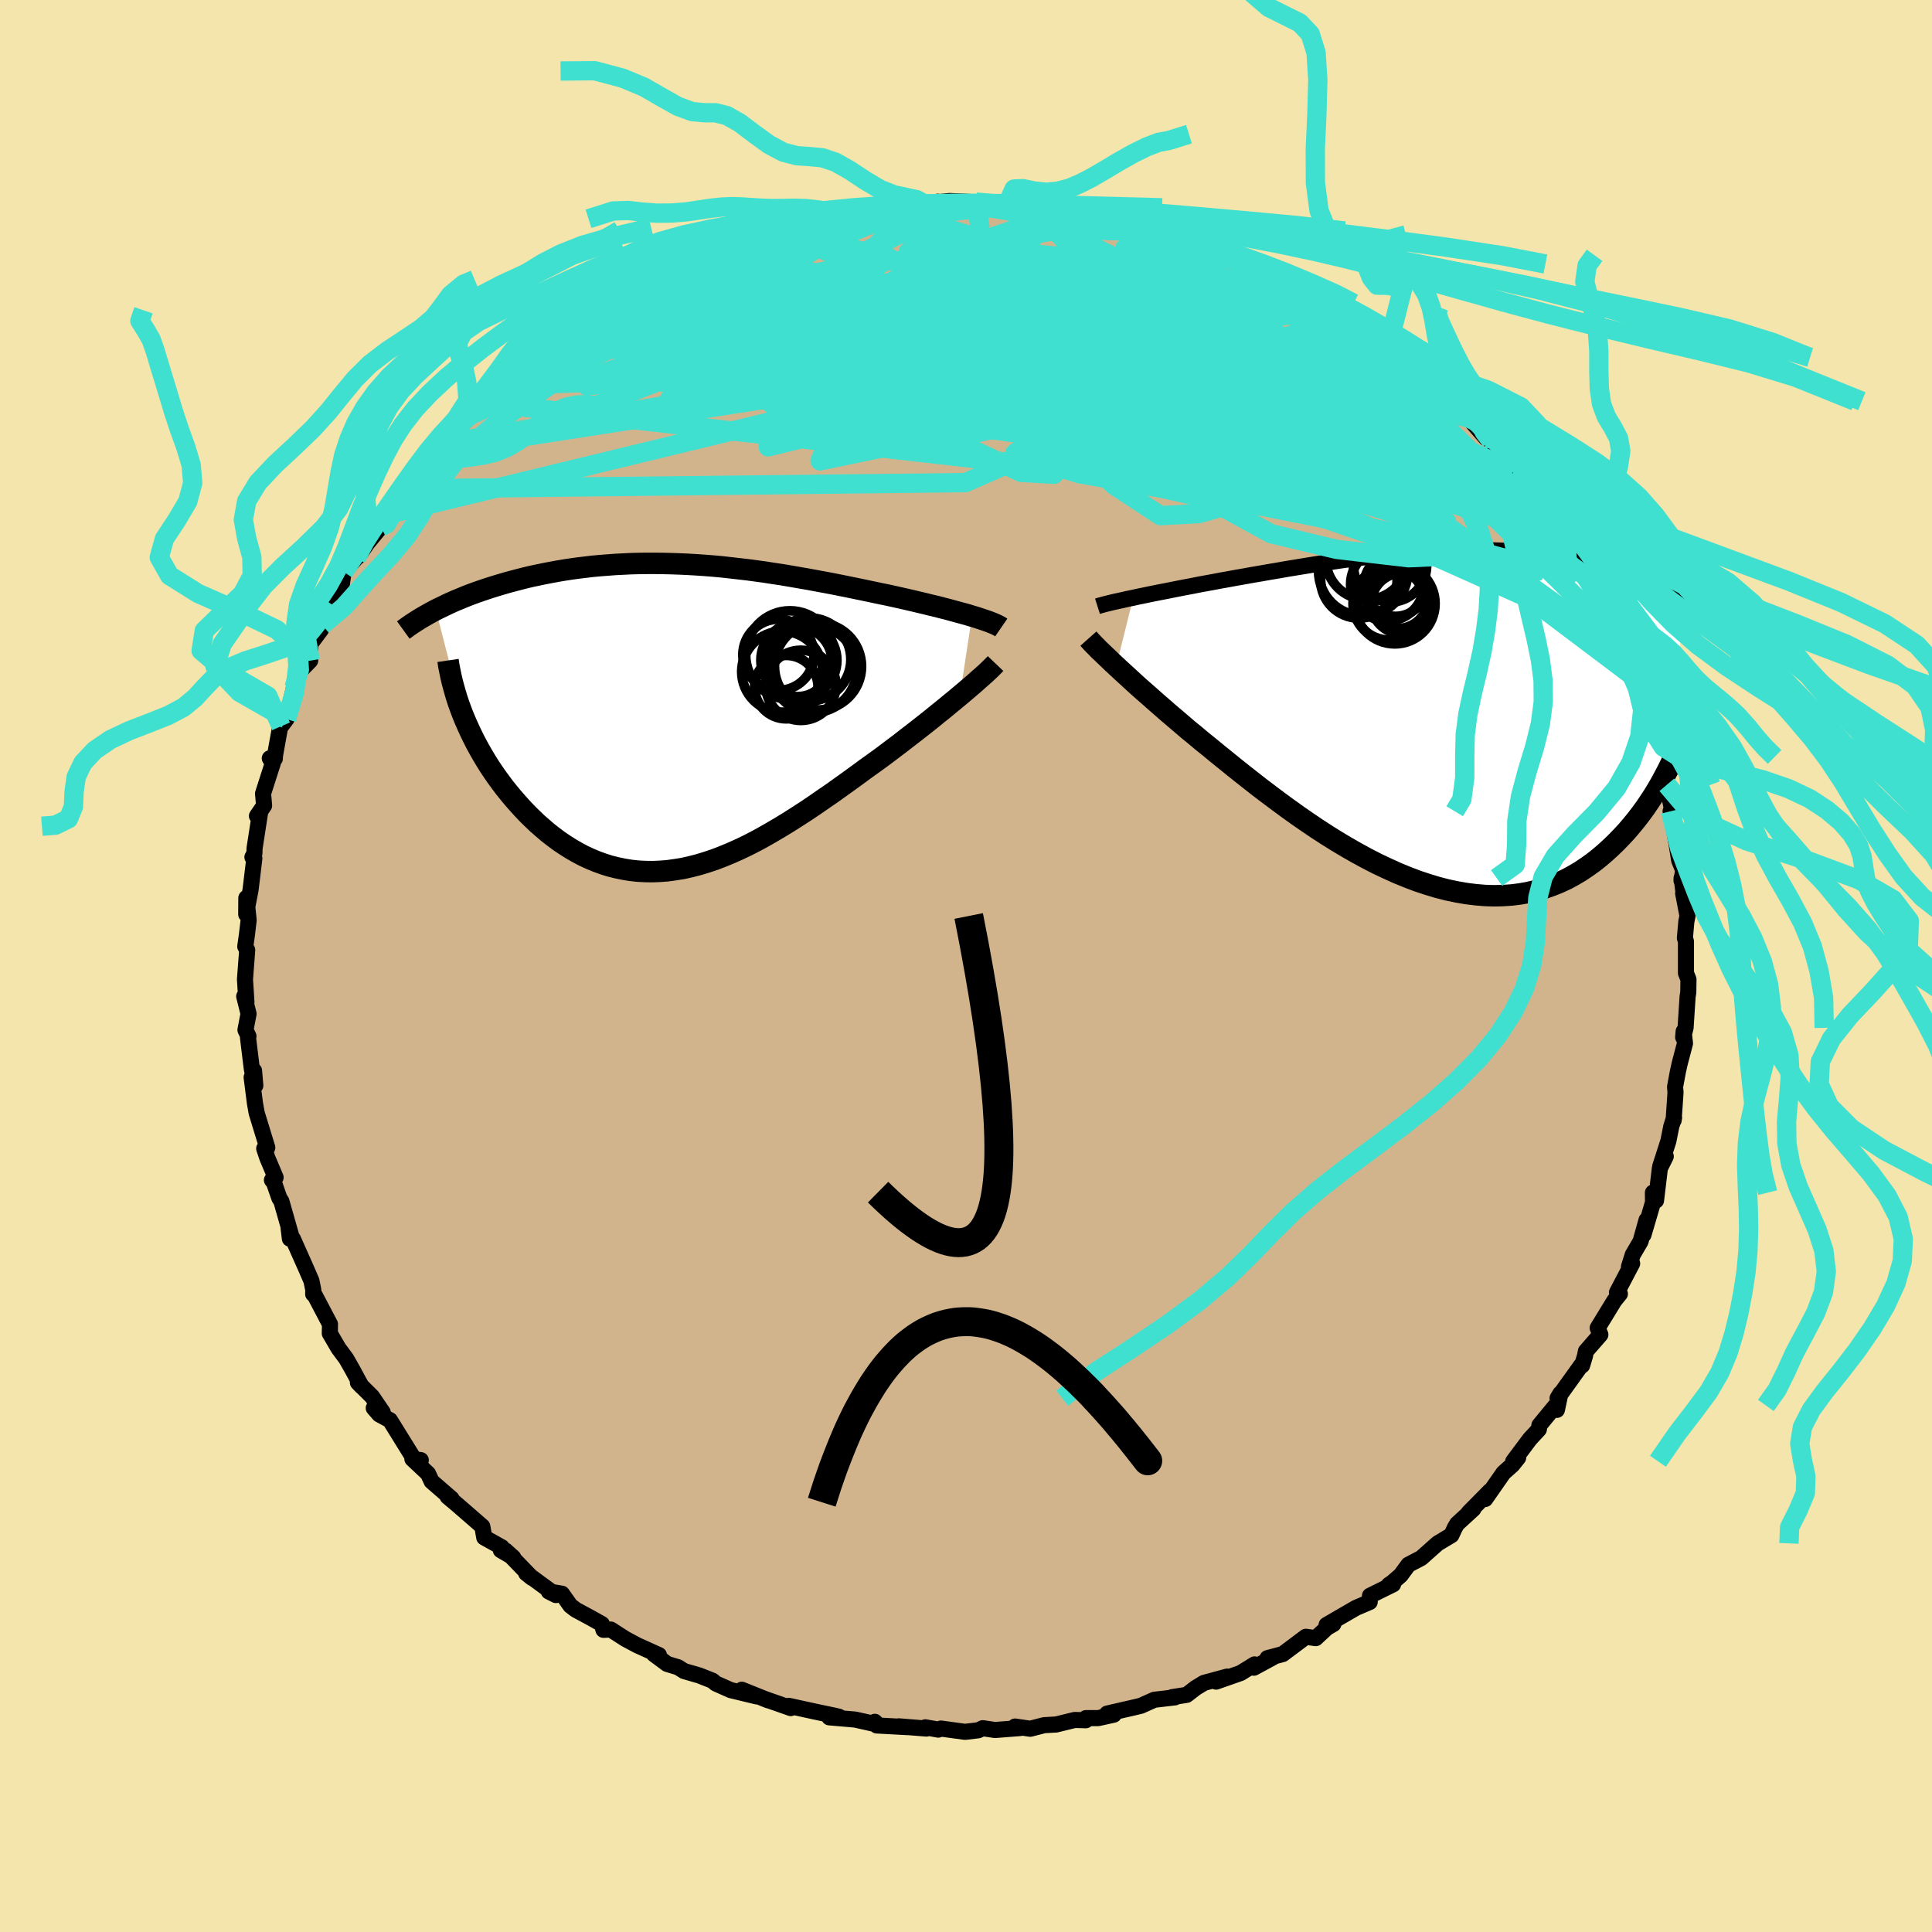 <svg xmlns="http://www.w3.org/2000/svg" width="500" height="500" viewBox="-100 -100 200 200"><defs><clipPath id="c"><path d="m31.27-10.51-.45-.14-.48-.13-.51-.14-.52-.14-.54-.15-.56-.14-.57-.15-.6-.14-.6-.15-.63-.15-.63-.15-.65-.15-.66-.15-.67-.15-.68-.15-.79-.16-.8-.17-.81-.17-.82-.17-.83-.17-.84-.17-.85-.17-.86-.16-.86-.16-.87-.16-.87-.15-.87-.15-.88-.15-.88-.13-.89-.14-.88-.12-.89-.12-.88-.1-.88-.1-.88-.1-.88-.08-.88-.07-.87-.06-.87-.05-.86-.04-.86-.03-.85-.02-.84-.01h-.84l-.83.01-.82.02-.81.04-.81.04-.79.06-.78.06-.77.07-.76.09-.75.09-.73.1-.72.11-.71.12-.7.13-.68.13-.67.14-.66.14-.64.15-.62.16-.61.16-.6.16-.58.17-.57.17-.55.17-.55.18-.53.18-.52.18-.51.19-.49.19-.48.2-.47.19-.46.2-.44.2-.43.21-.42.2-.41.2L-21.44-.3l.24.58.26.59.27.59.28.58.3.59.32.59.33.58.35.59.36.58.38.57.39.57.41.56.42.56.44.55.45.54.47.54.48.53.5.53.52.51.53.51.55.48.56.48.58.45.59.44.61.41.62.39.64.37.64.34.67.31.67.28.69.25.69.22.72.18.72.15.73.12.74.08.76.04.76.01.77-.03.78-.06.8-.11.8-.13.8-.18.82-.21.82-.25.84-.28.83-.32.85-.35.85-.38.86-.41.86-.44.86-.47.87-.5.88-.52.88-.54.88-.56.88-.57.89-.6.88-.61.89-.61.88-.63.88-.63.88-.64.87-.64.73-.52.72-.52.71-.53.7-.53.69-.52.68-.53.68-.52.65-.51.65-.51.63-.5.61-.5.6-.48.58-.48.55-.45.54-.45"/></clipPath><clipPath id="b"><path d="m-31.88-12.54.53-.12.55-.11.57-.12.59-.12.61-.12.63-.12.64-.13.66-.13.67-.13.69-.13.7-.14.71-.13.72-.13.73-.14.74-.13.86-.16.87-.15.88-.16.89-.15.9-.16.9-.15.91-.16.91-.15.92-.15.92-.15.92-.14.92-.14.93-.14.92-.13.92-.12.92-.11.91-.11.91-.1.91-.1.9-.08.89-.08.89-.06.89-.06.87-.05.87-.04.86-.03.84-.01.84-.01h.83l.82.01.81.03.79.03.78.04.78.05.76.07.74.07.73.08.72.09.71.1.69.1.68.12.67.12.65.12.63.14.63.13.6.15.6.15.58.15.56.15.55.16.54.16.53.17.51.17.51.17.49.17.48.18.47.18.46.19.44.18.44.19.42.19.41.19.4.2.39.19-.03 15.45-.28.68-.3.67-.31.67-.33.67-.35.67-.36.67-.38.66-.4.66-.42.64-.43.64-.46.63-.47.61-.49.6-.5.59-.53.57-.55.57-.57.55-.59.54-.61.52-.63.5-.66.47-.67.45-.71.42-.72.39-.75.35-.77.31-.79.28-.82.24-.84.2-.85.15-.88.11-.9.06-.92.02-.94-.03-.95-.08-.97-.12-.98-.17-1-.21-1.01-.26-1.02-.31-1.03-.34-1.03-.39-1.05-.43-1.04-.47-1.06-.5-1.05-.54-1.05-.57-1.05-.6-1.04-.62-1.04-.65-1.03-.67-1.02-.69-1.01-.7-.99-.71-.98-.72-.96-.72-.95-.72-.92-.72-.9-.71-.88-.7-.85-.69-.83-.67-.8-.66-.77-.62-.73-.61-.72-.59-.69-.59-.68-.58-.66-.56-.64-.56-.62-.54-.6-.53-.58-.51-.56-.49-.53-.48-.51-.47-.48-.44-.46-.42-.44-.41"/></clipPath><filter id="a"><feTurbulence baseFrequency=".05" numOctaves="3" result="noise" type="noise"/><feDisplacementMap in="SourceGraphic" in2="noise" scale="2"/></filter></defs><rect width="100%" height="100%" x="-100" y="-100" fill="#F3E5AB"/><path fill="tan" stroke="#000" stroke-linejoin="round" stroke-width="1.667" d="m74.53.73.26.66-.02 1.34-.07.43-.21 3.24-.25.98.05-.61.14 1.24-.55 2.09-.18.81-.3 1.61.05.56-.2 2.91.05-.29-.29.91-.3 1.51-.84 2.61.57-1.02-.61 1.23-.4 3.34-.32-.82.01 1-.99 3.37.32-1.53-.62 2.21-.81 1.38-.39 1.24.33-.33-1.57 2.99.3.15-.57.7-1.73 2.83.28.69-1.5 1.72-.09.47-.3 1-.08-.04-2.46 3.43.29-.48-.36 1.69-.12-.46-1.69 2.05-.06.43-.92.99-1.73 2.31.51-.37-.59.74-.93.83-1.89 2.71.51-.85-2.24 2.27.5-.39-1.68 1.54-.24.41-.35.76-1.42.85-1.71 1.52-1.32.69-.8 1.09-.89.77-.34.23.44-.06-2.39 1.18-.03.65-1.41.6-3.05 1.77.7-.09-.66.38-1.16 1.08-1.03-.14-2.39 1.79-1.58.42.53-.06-1.94 1.05.07-.34-1.44.89-2.54.89 1.15-.52-2.4.65-.86.52-.93.72-1.52.24.3.02-2.14.25-1.38.62-.67.16-2.83.65.69.11-1.62.36h-1.27v.22l-1.16-.03-1.92.47-1.24.07-1.44.37-1.57-.23.49.16-2.57.2-1.26-.19-.48.22-1.36.16-2.49-.34-.28.11-1.34-.24.11.13-2.86-.23.87.08-3.15-.17-.2-.38.29.29-2.32-.52-2.68-.23 1.01-.06-.46-.11-1.95-.41-2.79-.61.2.23-2.82-.99.49.19-2.74-1.1 1.53.69-2.68-.65-1.53-.68-.36-.3-1.37-.54-1.56-.45-.61-.39-1.15-.35-1.36-1.01.51.09-2.24-1.01-1.25-.67-1.49-.96-.76.03-.17-.6-1.16-.65-1.54-.83-.55-.42-.88-1.24-1.36-.23.74.37-3.08-2.26.6.48-2.74-2.83.8.72-1.28-.75.09-.31-1.81-1.01-.2-1.14-2.6-2.26-.99-.83.41.22-2.07-1.8-.37-.8-1.62-1.52.87.12-.07.31-.69-.52-2.43-3.92-1.11-.6-.57-.66.93.44-1.11-1.63-1.46-1.45.37.39-.92-1.7-.66-1.16-.8-1.08-.9-1.54.02-.95-1.73-3.29-.01.17.01-.44-.19-.93-.51-1.18-1.41-3.17-.31-.01-.14-1.16.26.8-1-3.51-.21-.33-.56-1.61-.21-.26.38-.27-.85-2.01-.33-.98.32-.1-1.1-3.59-.18-1.02-.34-2.66.25-.69.13 1.54-.36-1.71-.4-3.28.05-.12-.31-.65.32-1.67-.45-1.81.23.59-.15-2.35.23-3.03-.2-.37.17-1.2.18-1.53-.24-2.29-.01 1.69.01-.26.44-2.29.39-3.24-.2-.13.21-.41.01-.49.57-3.69-.32.33.74-1.08-.11-1.24 1.01-3.15-.31-.5.52.04.02-.35.66-3.66-.04.66.56-.75.79-3.26.06.54.34-2.03 1.27-1.3.02-1.74 1.1-1.47.13-.48-.18.18 1.03-2.4.43-.63.87-.43-.21-.39.28-1.83 1.28-1.42.22-.19.97-1.39 1.38-1.67-.12-.77.26-.37.84-.82 1.16-1.96 1.58-1.45-.32.31 1.95-2.8.99-.71-.1-.06.44-.24-.23-.2.8-1.24 1.66-1.05 2.55-2.55-.97 1.04 2.25-2.67-1.02.94 3.37-2.19.35-.6 1.56-.92.51-.24.33-1.27.48-.23 1.08-.1-.05-.31 1.21-.63 1.96-1.61-.05.29 3.06-1.74-.28.26.07-.4 3.1-1.5 1.14-.5-1.18.7 2.4-1.67 2.7-.62 1.32-.7-.99.29 2.07-.88 1.86-.44.4-.24-.22.12 2.59-1.02-.54.08 1.01-.29 2.21-.45.21-.03 3.49-.55-1.6.34 2.35-.38.42-.46 2.81-.65 1.21.04.27.07 3.22-.33-.56-.08 1.53.17 1.11-.38-.3.08 1.54-.15 2.86.13-.14-.02 2.14.3 1.06-.02.77-.06-.1.13 2.47.2 2.04.04.09.26.86.18 1.92.32.21-.14 1.52.57.9.04 2.38.53h1.36l-1.09-.11 2.82.75-.89-.23 1.88.59.32.19 2.29 1.06 1.56.23 2.18.76-.76-.33 1.76 1.15-.08-.23 2.31.83-.11-.12 1.17.94.94.26 3.68 1.77.52.65.01-.03 1.99 1.1 1.05.81-.45.16.22-.54 2.04 1.67 1.73 1.03 1.41 1.44-.36-.08.78.08 2.2 2.04-1.77-1.1 1.82 1.08 2.26 2.44.83.9-.22-.41.5 1.18.82.07 1.82 2.09.49.24.94 1.06 1.32 1.98.31-.15.61 1.75.14-.73 2.58 3.08-1.09-.87 1.69 2.81-.45-.62.48.3 1.23 1.73 1.53 2.95.49.01.4 1.69.47-.31.33 1.08.54.74.72 2.42.89 1.52.59 1.19.51.72.52.87.32 1.6.25 1.06-.41-1.33 1.61 4.07.08.42.28.51-.57-.05 1.23 2.8.17 2.61.22-.85.29 1.58.59 2.78.07 1.37-.27-1.41.62 3.4.27 1.69.41 1.02-.17 1.06.01-.26.24 1.81-.08-.22.45 2.33-.12.59-.15 1.7.11.37V.73l.26.66" filter="url(#a)"/><path fill="#fff" d="m-31.88-12.54.53-.12.55-.11.57-.12.59-.12.61-.12.63-.12.64-.13.66-.13.67-.13.69-.13.7-.14.71-.13.72-.13.73-.14.74-.13.86-.16.87-.15.88-.16.89-.15.9-.16.9-.15.91-.16.91-.15.92-.15.92-.15.92-.14.92-.14.93-.14.92-.13.92-.12.92-.11.91-.11.91-.1.91-.1.9-.08.89-.08.89-.06.89-.06.87-.05.87-.04.86-.03.84-.01.84-.01h.83l.82.01.81.03.79.03.78.04.78.05.76.07.74.07.73.08.72.09.71.1.69.1.68.12.67.12.65.12.63.14.63.13.6.15.6.15.58.15.56.15.55.16.54.16.53.17.51.17.51.17.49.17.48.18.47.18.46.19.44.18.44.19.42.19.41.19.4.2.39.19-.03 15.45-.28.68-.3.67-.31.67-.33.67-.35.67-.36.67-.38.66-.4.66-.42.64-.43.64-.46.63-.47.61-.49.6-.5.59-.53.57-.55.57-.57.55-.59.54-.61.52-.63.5-.66.47-.67.45-.71.42-.72.39-.75.35-.77.31-.79.28-.82.24-.84.2-.85.15-.88.11-.9.06-.92.02-.94-.03-.95-.08-.97-.12-.98-.17-1-.21-1.01-.26-1.02-.31-1.03-.34-1.03-.39-1.05-.43-1.04-.47-1.06-.5-1.05-.54-1.05-.57-1.05-.6-1.04-.62-1.04-.65-1.03-.67-1.02-.69-1.01-.7-.99-.71-.98-.72-.96-.72-.95-.72-.92-.72-.9-.71-.88-.7-.85-.69-.83-.67-.8-.66-.77-.62-.73-.61-.72-.59-.69-.59-.68-.58-.66-.56-.64-.56-.62-.54-.6-.53-.58-.51-.56-.49-.53-.48-.51-.47-.48-.44-.46-.42-.44-.41" filter="url(#a)" transform="translate(49.19 -25.58)"/><path fill="#fff" d="m31.27-10.51-.45-.14-.48-.13-.51-.14-.52-.14-.54-.15-.56-.14-.57-.15-.6-.14-.6-.15-.63-.15-.63-.15-.65-.15-.66-.15-.67-.15-.68-.15-.79-.16-.8-.17-.81-.17-.82-.17-.83-.17-.84-.17-.85-.17-.86-.16-.86-.16-.87-.16-.87-.15-.87-.15-.88-.15-.88-.13-.89-.14-.88-.12-.89-.12-.88-.1-.88-.1-.88-.1-.88-.08-.88-.07-.87-.06-.87-.05-.86-.04-.86-.03-.85-.02-.84-.01h-.84l-.83.01-.82.02-.81.04-.81.04-.79.06-.78.06-.77.07-.76.09-.75.09-.73.1-.72.11-.71.12-.7.13-.68.13-.67.14-.66.14-.64.15-.62.16-.61.16-.6.16-.58.17-.57.17-.55.17-.55.18-.53.18-.52.18-.51.19-.49.19-.48.2-.47.19-.46.2-.44.2-.43.21-.42.2-.41.2L-21.44-.3l.24.58.26.59.27.59.28.58.3.59.32.59.33.58.35.59.36.58.38.57.39.57.41.56.42.56.44.55.45.54.47.54.48.53.5.53.52.51.53.51.55.48.56.48.58.45.59.44.61.41.62.39.64.37.64.34.67.31.67.28.69.25.69.22.72.18.72.15.73.12.74.08.76.04.76.01.77-.03.78-.06.8-.11.8-.13.8-.18.82-.21.82-.25.84-.28.83-.32.85-.35.85-.38.86-.41.86-.44.86-.47.87-.5.88-.52.88-.54.88-.56.88-.57.89-.6.88-.61.89-.61.88-.63.88-.63.88-.64.87-.64.73-.52.72-.52.71-.53.7-.53.69-.52.68-.53.68-.52.65-.51.65-.51.63-.5.61-.5.6-.48.58-.48.55-.45.54-.45" filter="url(#a)" transform="translate(-30.65 -25.71)"/><g fill="none" stroke="#000" transform="translate(49.19 -25.58)"><path stroke-linejoin="round" stroke-width="1.667" d="m-35.58-11.66.22-.07.26-.07.29-.08.33-.08.36-.09.39-.09.42-.09.45-.1.48-.11.5-.1.53-.12.55-.11.57-.12.59-.12.61-.12.63-.12.64-.13.66-.13.67-.13.69-.13.7-.14.71-.13.72-.13.73-.14.74-.13.86-.16.87-.15.88-.16.89-.15.9-.16.9-.15.91-.16.91-.15.92-.15.92-.15.92-.14.92-.14.93-.14.92-.13.92-.12.92-.11.91-.11.91-.1.91-.1.9-.08.89-.08.89-.06.89-.06.87-.05.87-.04.86-.03.84-.01.84-.01h.83l.82.01.81.03.79.03.78.04.78.05.76.07.74.07.73.08.72.09.71.1.69.1.68.12.67.12.65.12.63.14.63.13.6.15.6.15.58.15.56.15.55.16.54.16.53.17.51.17.51.17.49.17.48.18.47.18.46.19.44.18.44.19.42.19.41.19.4.2.39.19.37.19.37.2.35.2.35.19.33.2.32.2.32.19.3.2.29.2.28.19" filter="url(#a)"/><path stroke-linejoin="round" stroke-width="2.222" d="m-36.52-8.31.16.18.19.21.22.23.25.25.27.28.31.29.33.32.36.34.38.37.41.38.44.41.46.42.48.44.51.47.53.48.56.49.58.51.6.53.62.54.64.56.66.56.68.58.69.59.72.59.73.61.77.62.8.66.83.67.85.69.88.7.9.71.92.72.95.72.96.72.98.72.99.71 1.01.7 1.02.69 1.03.67 1.04.65 1.04.62 1.05.6 1.05.57 1.05.54 1.06.5 1.04.47 1.05.43 1.03.39 1.03.34 1.02.31 1.01.26 1 .21.98.17.97.12.95.08.94.03.92-.02.9-.06.88-.11.85-.15.84-.2.82-.24.79-.28.77-.31.75-.35.72-.39.71-.42.67-.45.66-.47.63-.5.61-.52.59-.54.57-.55.55-.57.53-.57.5-.59.49-.6.47-.61.46-.63.43-.64.42-.64.4-.66.38-.66.36-.67.35-.67.33-.67.31-.67.3-.67.28-.68.27-.67.25-.67.24-.66.22-.66.21-.65.2-.65.18-.64.17-.64.16-.63.14-.62" filter="url(#a)"/><circle cx="-7.712" cy="-16.582" r="4.23" clip-path="url(#b)" filter="url(#a)"/><circle cx="-4.737" cy="-13.857" r="3.244" clip-path="url(#b)" filter="url(#a)"/><circle cx="-4.512" cy="-12.557" r="3.204" clip-path="url(#b)" filter="url(#a)"/><circle cx="-8.517" cy="-14.392" r="3.96" clip-path="url(#b)" filter="url(#a)"/><circle cx="-5.292" cy="-15.887" r="3.792" clip-path="url(#b)" filter="url(#a)"/><circle cx="-4.802" cy="-11.937" r="4.172" clip-path="url(#b)" filter="url(#a)"/><circle cx="-5.577" cy="-13.932" r="3.798" clip-path="url(#b)" filter="url(#a)"/><circle cx="-8.062" cy="-15.307" r="4.632" clip-path="url(#b)" filter="url(#a)"/><circle cx="-5.377" cy="-11.912" r="3.75" clip-path="url(#b)" filter="url(#a)"/><circle cx="-4.077" cy="-11.947" r="3.146" clip-path="url(#b)" filter="url(#a)"/></g><g fill="none" stroke="#000" transform="translate(-30.65 -25.71)"><path stroke-linejoin="round" stroke-width="2.222" d="m34.3-9.33-.16-.11-.19-.1-.22-.11-.26-.11-.3-.12-.32-.12-.36-.12-.38-.13-.4-.13-.44-.13-.45-.14-.48-.13-.51-.14-.52-.14-.54-.15-.56-.14-.57-.15-.6-.14-.6-.15-.63-.15-.63-.15-.65-.15-.66-.15-.67-.15-.68-.15-.79-.16-.8-.17-.81-.17-.82-.17-.83-.17-.84-.17-.85-.17-.86-.16-.86-.16-.87-.16-.87-.15-.87-.15-.88-.15-.88-.13-.89-.14-.88-.12-.89-.12-.88-.1-.88-.1-.88-.1-.88-.08-.88-.07-.87-.06-.87-.05-.86-.04-.86-.03-.85-.02-.84-.01h-.84l-.83.01-.82.02-.81.04-.81.04-.79.06-.78.06-.77.07-.76.09-.75.09-.73.1-.72.11-.71.12-.7.13-.68.13-.67.14-.66.14-.64.15-.62.16-.61.16-.6.16-.58.17-.57.17-.55.17-.55.18-.53.18-.52.18-.51.19-.49.19-.48.2-.47.19-.46.2-.44.2-.43.21-.42.2-.41.2-.39.21-.38.21-.37.21-.35.2-.34.21-.33.21-.32.21-.31.21-.29.21-.29.21M33.71-5.6l-.21.22-.24.24-.29.28-.32.3-.36.32-.4.35-.42.38-.46.39-.48.41-.51.43-.54.45-.55.45-.58.48-.6.48-.61.5-.63.5-.65.51-.65.51-.68.52-.68.53-.69.52-.7.53-.71.53-.72.52-.73.52-.87.64-.88.64-.88.63-.88.63-.89.61-.88.61-.89.6-.88.57-.88.56-.88.54-.88.52-.87.5-.86.47-.86.44-.86.41-.85.38-.85.35-.83.32-.84.28-.82.25-.82.21-.8.18-.8.13-.8.11-.78.06-.77.03-.76-.01-.76-.04-.74-.08-.73-.12-.72-.15-.72-.18-.69-.22-.69-.25-.67-.28-.67-.31-.64-.34-.64-.37-.62-.39-.61-.41-.59-.44-.58-.45-.56-.48-.55-.48-.53-.51-.52-.51-.5-.53-.48-.53-.47-.54-.45-.54-.44-.55-.42-.56-.41-.56-.39-.57-.38-.57-.36-.58-.35-.59-.33-.58-.32-.59-.3-.59-.28-.58-.27-.59-.26-.59-.24-.58-.22-.58-.21-.58-.19-.57-.17-.57-.16-.57-.15-.56-.13-.56-.11-.54-.11-.55-.08-.54" filter="url(#a)"/><circle cx="15.33" cy="-5.305" r="4.506" clip-path="url(#c)" filter="url(#a)"/><circle cx="11.62" cy="-4.755" r="4.19" clip-path="url(#c)" filter="url(#a)"/><circle cx="12.05" cy="-3.16" r="3.284" clip-path="url(#c)" filter="url(#a)"/><circle cx="13.555" cy="-3.345" r="3.634" clip-path="url(#c)" filter="url(#a)"/><circle cx="14.86" cy="-5.02" r="4.49" clip-path="url(#c)" filter="url(#a)"/><circle cx="13.175" cy="-5.785" r="3.61" clip-path="url(#c)" filter="url(#a)"/><circle cx="12.42" cy="-6.485" r="4.578" clip-path="url(#c)" filter="url(#a)"/><circle cx="13.35" cy="-5.94" r="3.936" clip-path="url(#c)" filter="url(#a)"/><circle cx="11.23" cy="-6.505" r="3.682" clip-path="url(#c)" filter="url(#a)"/><circle cx="14.435" cy="-6.025" r="4.298" clip-path="url(#c)" filter="url(#a)"/></g><g fill="none" stroke="#40E0D0" stroke-linejoin="round" stroke-width="2"><path d="m27.73-73.49-38.96 3.98-9.09 1.9 1.26-.1 3.36.07 3.53 1.5 3.48 2.55 3.36 2.2 3.23.61 3.41-1.08 4.15-1.86 5.37-1.46 6.58-.28 7.04.86 6.12 1.35 3.53 1.02-.58.14-5.53-.76-9.97-1.2-11.79-.91-8.29.07 2.44 1.81 18.33 5.19 29.73 11.36 20.12 14.48" filter="url(#a)"/><path d="m-51.66-56.83 19.6-9.33 4.61-.36 7.29 2.49 6.16 3.94 1.39 3.13-1.61.79-.74-1.35 2.03-2.19 3.79-1.75 3.31-.73 1.2.05-1.21.27-2.87.2-3.32.39-2.76.95-1.54 1.41 1.14.99 7.61-.75 14.4-4.51L-8.22-78.5" filter="url(#a)"/><path d="M-25.77-74.05 7.6-66.47l.76 2.57 3.75 5.08 6.74 5.14 5.5 3.33 3.21 1.66.38.58-3.7-.44-7.61-1.74-8.23-3.2-4.34-4.3 1.51-4.55 4.71-3.67 2.66-1.91-4.43-.35-17.96.07-35.68 5.34" filter="url(#a)"/><path d="m9.51-78.23-7.26 8.08-14.4 3.94.44.15 9.35-.84 9.92-.91 6.7-.79 3.2-.22.44 1.05-2.27 2.7-5.69 4.02-9.03 4.26-9.87 3.22-6.15 1.28.4-.97 3.2-3.22-3.86-5.08-15.69-3.99-16.77 4.54" filter="url(#a)"/><path d="m39.98-67.07-9.91-1.69-18.56.99-18.01.7-10.79.14-3.99-.25.05-.57 2.11-.66 3.38-.13 4.34 1.04 5.01 2.32 5.25 2.86 4.87 2.44 4.11 1.7 3.71 1.55 4.01 1.93 2.91 1.72-6.21-.41-50.31-14.78" filter="url(#a)"/><path d="m37.16-68.57-15.98 4.61-19.14 2.71-1.8 1.91 7.94.9 8.54.05 3.99-.72-1.72-1.32-5.46-1.33-5.77-.64-3.19.29.22.74 2.37.33 2.38-.72.78-1.81-1.17-2.35-2.46-2.19-2.71-1.54-2.06-.76-1.07.02-.12.95 2.08 3.01 11.75 8.86 52.9 23.61m-34.5-37.03L9.79-71.4l.3-.88-.43-1.17-2.37-.24-2.22.47-1.08.34-.63-.22-1.37-.57-2.37-.42-2.15.15-.23.77 2.44 1.06 4.37.77 4.85.03 4.4-.62 2.96-.93.17-1.41 9.12.02" filter="url(#a)"/><path d="m-60.43-46.61 46.42-11.25.9-6.56 1.48-4.12 6.39-1.91 5.47.05 1.19 1.3-2.52 1.87-4.79 2.05-6.58 1.94-7.33 1.45-3.95.83 6.42 1L4.5-57.12l31.56 4.26 9.95-9.13" filter="url(#a)"/><path d="m-1.68-79.19-2.46 2.04-12.39 6.25-10.44 6.15-.72 3.38 8.52.95 12.81-.17 12.04-.5 8.36-.72 4.06-1.01.47-1.09-2.15-.79-3.84-.19-4.4.3-3.28.45-.3.28 3.92.26 7.9.86 10.03 2.12 9.3 3.17 5.45 2.79-.21.96-.97 1.5 28.54 20.15" filter="url(#a)"/><path d="M69.24-29.85 56-39.83l-28.88-9.9-24.38-6.73-9.96-4.98 1.51-4.02 5.38-2.86 3.21-1.44-1.36-.2-5.06.34-6.05.05-4.21-.72-.63-1.34 3.34-1.25 6.87-.23 9.93 1.52 12.45 3.51 13.47 4.95 11.36 4.8 5.49 2.05-1.4-2.96.75-1.67" filter="url(#a)"/><path d="M64.98-39.72 50.92-50.2l-21.58-6.5-18.94-5.04L.38-64.13l-2.2-.22 2.55.41 5.17-.12 6.38-.85 5.94-1.37 3.66-1.77.21-2.1-3.1-2.04-5.4-1.22-6.9.29-8.03 1.54-7.49.95-3.1-2.36-8.13-3.23" filter="url(#a)"/><path d="m32.02-71.25 6.1 4.3-3.24 1.26-6.72 2.15-6.02 2.7-4.02 1.32-2.64-.97-3-2.61-5.15-2.8-8.24-1.67-10.81.17-11.59 1.85-9.92 2.61-5.89 2.15-.1.75 6.36-.84 11.8-1.81 13.1-1.83 5.52-1.47-12.17-2.11-16.4-3.66" filter="url(#a)"/><path d="m5.01-78.86 23.65 14.33 4.15 3.09-.97-.13-5.88-2.45-7.29-2.89-4.37-1.66.26.07 3.68 1.49 4.68 2.44 3.72 3.05 2.08 3.25 1.01 2.9 1.12 1.95 2.08.71 2.6-.51 1.26-1.53-2.4-2.65-7.19-4.06-6.12-3.58 29.01 6.57" filter="url(#a)"/><path d="m36.64-69.22-11.55.38-15.83.34-3.32.65 4.19-.22 4.47-.75 2-.33.03.52-.66 1-.39.86.47.43 1.72.23 2.99.53 3.74 1.1 3.5 1.44 2.12 1.17-.01.2-2.16-1.08-3.72-2.18-4.35-2.52-2.99-1.41 3.16 1.87 15.91 6.71 20.63 8.92" filter="url(#a)"/><path d="m56.59-51.36-18.94-1.03-24.02-7.98-6.62-5.59 5.18-2.22 8.83.89 7.37 3.2 3.26 3.97-1.48 2.97-4.62.98-4.48-.7-1.24-1.17 3.01-.57 5.72.27 5.66.61 3.57.37.8-.11-2.58-1.03-7.53-3.11-9.44-5.42 20.12-.47" filter="url(#a)"/><path d="M-35.32-69.36-17-65.01 6.49-63.9l16.33.79 12.34 2.66 9.1 3.54 4.84 2.58-.09.59-4.66-1.28-7.66-2.33-8.11-2.59-5.93-2.6-3.01-2.89L16.59-69l-8.02-4.15-12.05-3.66-.55-1.93" filter="url(#a)"/><path d="m-43.57-63.78 11.03-.12 26.6-.13 22.09.62 11.3.33 2.22.26-3.04.44-5.16.36-5.34.09-4.4.12-2.69.85-.71 2.05.77 3.03.83 3.08-.81 1.9-3.43-.2-5.51-2.6-5.7-4.55-3.85-5.37-1.31-4.67.08-2.69.62-.88 2.02-1.47-12.1-2.89" filter="url(#a)"/><path d="m-56.85-50.84 38.42-14.84.94-1.4-1.25 2.56 4.31 1.47 7.1-.94 6.97-2.57 5.96-2.86 4.96-2.08 3.99-.81 2.89.51 1.63 1.59.13 2.17-1.67 2.03-3.33 1.27-3.8.46-2.21.4.63 1.5 2.16 3.22-.33 4.41-10.7 4.71-58.38.65" filter="url(#a)"/><path d="m-54.23-54.04 44.68-7.73 9.17-3.25 1.98.31-.45 3.08 1.82 4.28 6.08 3.65 8.15 1.61 6.57-.91 2.78-2.9-.85-3.58-2.83-2.82-2.94-1.05-1.93.87-.85 2.05-.25 2.13.14 1.4 1.4.78 4.24 1.04 7.5 1.99 7.7 2.43 1.54.97-9.44-2.32-12.8-5.44 30.65-3.46" filter="url(#a)"/><path d="M57.51-49.76 14.97-51.2l9.26-1.24 8.61-2.67 1.12-3.62-2.54-3.4-2.9-2.22-1.73-.6.06.9 1.97 1.86 3.3 2.06 3.54 1.63 2.79.88 1.51.11.01-.6-2.18-1.22-6.08-1.77-12.19-2L.66-64.78l-21.12-1.11-12.8-1.91 2.25-3.96" filter="url(#a)"/><path d="m-41.22-65.93 42.44 3.11.01-.23-8.09 1.83-4.67 2.21 2.11 1.3 6.9.59 8.34.24 7.3-.43 4.69-1.74 1.01-3.2-3.08-4.02-6.59-3.74-8.59-2.44-8.76-.6-7.27 1.28-4.19 2.76.54 3.62 6.43 4.13L2.9-55.5l57.33 8.09" filter="url(#a)"/><path d="M67.46-33.96 49.77-51.32l-10.4-6.12-7.13.46-9.64 1.61-11.45.59-10.02-.85-5.59-2.14.33-3.02 5.64-3.14 8.74-2.24 9.23-.65 7.68.95 4.72 1.98.54 2.45L27.99-59l-3.62 2.75 37.72 12.19" filter="url(#a)"/><path d="m-50.08-58.34 62.84 7.17 9.79-7.31 1.58-4.59 2.29-.5 2.2 2 1.66 2.95 1.42 2.58.99 1.19-.36-.47-2.64-1.65-5.17-1.91-6.94-1.38-7.08-.52-5.29.12-2.16.2.97-.29 2.55-.92 1.65-1.13-1.72-.75-5.98-.19-6.96-.25 1.85-.89 22.16-.1 34.45 8.25" filter="url(#a)"/><path d="m12.5-77.87-13.81 4.35-6.24 4.63-2.87 3.01-2.32 3.13 1.04 3.09 5.27 1.92 7.01.15 5.62-1.22 2.78-1.7.24-1.52-1.39-1.22-2.27-1.23-2.37-1.45-1.11-1.46 1.93-.8 5.88.52 8.58 1.92 7.71 2.38 2.37.84-5.32-2.64-6.6-4.54 23.35 2.64" filter="url(#a)"/><path d="M50.09-58.47-.86-65l-9.19-2.24 1.82-.85.41-.01-2.86.71-3.66 1.09-1.47.92 2.17.38 5.26-.17 6.51-.25 5.51.29 2.7 1.34-1.05 2.46-4.56 3.1-6.53 2.86-5.91 1.62-2.39-.34 2.93-2.53 7.69-4.23 9.63-4.58 9.36-2.51 10.93 2.53 17.32 9.09 17.1 10.53" filter="url(#a)"/><path d="m62.09-44.06.28 3.58-12.65-3.31-20.82-4.15-17.17-3.02-6.69-2.1 2.74-2.02 7.19-2.24 6.45-2.35 1.63-2.39-5.63-2.26-12.45-1.5-14.24-.14-5.45.41 17.19-.93 43.54 4.49" filter="url(#a)"/><path d="M44.8-63.01 9.6-68.26l2.15 3.02 4.41 3.28-4.48 1.92L.39-58.2l-11.71 2.19-7.29 1.81-1.87.46 1.68-1.19 3.25-2.33 4.46-2.34 6.67-1.26 9.46.24 10.48 1.19 6.92.59-1.7-1.95-10.38-5.58-10.57-7.41-12.3-4.18" filter="url(#a)"/><path d="m-48.85-60.07 13.05-.46 15.09-4.46 8.36-3.86 5.19-1.73 4.41 1.76 5.26 5.4 6.47 7.29 6.32 6.34 4.82 3.17 3.98-.21 5.59-1.6 8.42-.46 8.33 1.17.66-.58-18.54-7.88-55.32-17.58" filter="url(#a)"/><path d="m26.97-73.82-37.68 4.03 1.4-.65 10.89-.83 6.26-.52-.54-.65-4.35-.84-4.86-.71-3.31-.25-.73.29 2.02.63 3.95.74 4.23.77 2.73.96.4 1.37-1.07 1.87-.1 2.04 1.55 1.65-8.45 2.13-54.53 8.46" filter="url(#a)"/><path d="m-35.32-69.36 24.8 2.49 2.22.36 7.74-1.3 11.34.26 8.69 1.7 1.62 1.34-6.06-.2L4.15-66.3l-11.29-2.22-8.01-2.19-3.23-1.93.82-1.62 2.57-1.16 1.55-.27-1.49 1.11-4.28 2.59-2.33 2.98 11.98.84 46.2-1.05" filter="url(#a)"/><path d="m-20.06-76.22-14.59 9.67 2.92 1.9 4.93 1.15 3.53 2.46 3.36 3.05 4.48 2.49 6.48 1.16 8.46-.51 9.23-2.02 8.24-2.69 6-2.12 3.29-.47.11 1.46-3.9 2.6-8.08 2.25-9.94.56-7.26-1.58-3.28-3.59-7.4-6.37-6.58-9.4" filter="url(#a)"/><path d="m-38.1-67.88 26.84 4.58 26.04 9.17 11.04 6.23 5.76 3.15 6.78 1.62 7.46.87 5.12-.23.15-2.07-6.05-4.1-11.72-5.4-14.94-5.34-14.17-3.94-9.73-1.72-4.96.62-4.68 2.17-9.31 1.33-7.57-3.95 14.66-11.99" filter="url(#a)"/><path d="m60.86-45.79-14.47-6.39-12.12-4.62-7.1-2.94-4.33-2.35-.15-.98 4.01.77 5.53 1.77 3.74 1.55-.13.53-3.94-.45-5.83-.68-4.8.01-1.1 1.37 3.88 2.89 8.01 3.84 9.34 3.69 6.96 2.16 1.39-.37-6.09-2.89-14.15-4.17-21.64-3.62-25.97-2.3-21.16-2.35-5.87-1.54m22.7-12.46-13.98 8.79 1.7 2.63 10-1.01 10.5-3.02 6.55-2.92 2.77-1.49 1.03.25.6 1.64-.04 2.32-1.45 2.2-2.96 1.36-3.28.15-1.62-.91 1.46-1.39 4.13-1.16 4.15-.42.08.43-7.35 1.01-13.71.82-11.17-.86-.3-2.46" filter="url(#a)"/><path d="m5.01-78.86-13.72 1.6-4.94 2.06-6.29 3.18-6.62 2.68-3.95 1.07-.32-.37 2.47-.9 3.95-.33 4.76 1.02 5.58 2.51 6.48 3.53 6.8 3.63 5.96 2.74 4.4.92 3.11-1.63 1.81-4.4-3.14-5.91-16.85-3.58-37.23 5.75" filter="url(#a)"/><path d="m21.38-75.73 1.61 2.65 4.71 6.15 5.11 6.62-1.83 3.17-8.78-.48L10.53-60 .19-62.51l-6.36-1.73-1.59-.81 2.14-.13 3.59.29 2.69.62.71 1.03-.28 1.57 1.05 2.16 4.19 2.46 6.59 2.01 5.36.5-.15-1.88-6.62-4.23-8.35-5.5-3.23-5.51 1.5-4.92-.39-2.5m-4.26.04-.16.48-.69.36-.89.23-.99.36-1.07.67-1.1 1.04-1.1 1.29-1.09 1.3-1.07 1.07-1.07.71-1.05.43-1.03.33-1 .38-.95.56-.84.75-.71.95-.56 1.12-.44 1.21-.35 1.24-.3 1.44-.46 2.25m-21.83-31.78 3.52-.03 2.93.78 2.18.91 1.84 1.06 1.67.94 1.47.54 1.26.12h1.16l1.19.3 1.34.76 1.47 1.11 1.54 1.12 1.5.8 1.39.36 1.32.09 1.3.12 1.38.46 1.5.85 1.57 1.04 1.55.92 1.44.57 1.28.27 1.06.23 1.08.59m-5.67.13-2.01.48-1.37.15-1.16-.11-1.14-.19-1.19-.13-1.21-.03-1.18.02-1.13.01-1.07-.04-1.04-.06-1.03-.07-1.04-.03-1.07.05-1.12.12-1.18.18-1.29.19-1.44.12-1.56.02-1.55-.11-1.46-.17-1.58.05-2.56.81m25.4-.11-2.38.43-1.47.48-1.08.71-.84.9-.69.99-.61 1.06-.57 1.1-.6 1.09-.67 1.01-.77.85-.86.74-.93.7-.95.77-.9.94-.79 1.13-.64 1.31-.55 1.38-.56 1.27-.59 1.01-.61 1.01-.93 2.15M-34.73-69l-2.04 1.08-1.32.71-1.1.63-.93.56-.78.5-.68.47-.64.49-.68.54-.75.61-.86.69-.95.75-1.02.78-1.02.8-.99.82-.99.86-1.03.93-1.11 1.02-1.13 1.05-.86.92-.28.45m-6.68 8.87.57-.28.43-.75.75-.89.97-.95.99-.99.92-.98.84-.89.84-.68.91-.44 1.01-.24 1.13-.14 1.22-.18 1.25-.3 1.2-.48 1.1-.63 1-.75.93-.81.94-.81 1.02-.7 1.15-.49 1.2-.24h1.14l1.02.16.84.25m-28.59 20.16-.92 1.35-.53.78-.63.79-1.02.85-1.58.8-2.02.69-2.09.67-1.82.76-1.39.93-1.03 1.06-.98 1.07-1.2.99-1.6.85-1.94.77-2.07.8-1.96.92-1.64 1.12-1.21 1.3-.69 1.44-.22 1.54-.07 1.54-.51 1.26-1.35.66-1.4.11M103 1.92 99.65.23l-2.24-2.01-1.37-1.78-1.02-1.56-.86-1.41-.65-1.29-.38-1.2-.19-1.15-.17-1.14-.37-1.16-.73-1.21-1.1-1.25-1.46-1.23-1.79-1.17-2.18-1.03-2.61-.9-2.96-.76-3.02-.72-2.6-.82-1.77-1.12-.88-1.38-.09-.79-4.64-10.63 2.58-3.61-.99-.85-1.13-.49-.71-.75-.41-1.1-.18-1.46.11-1.78.44-2.03.66-2.11.59-1.98.25-1.67-.23-1.32-.58-1.11-.67-1.1-.5-1.31-.24-1.61-.05-1.87v-2.03l-.14-2.02-.36-1.88-.54-1.68-.41-1.59.24-1.69.77-1.05m-2.98 29.51-.63-1.34-.26-.87-.25-.84-.31-.96-.39-1.05-.47-1.08-.53-1.05-.62-1.01-.7-.99-.76-.99-.8-1-.81-1.02-.79-.99-.77-.96-.73-.92-.71-.94-.69-1.01-.67-1.14-.64-1.24-.58-1.21-.51-1.1-.45-.98-.29-.9.23-.57" filter="url(#a)"/><path d="m62.09-44.06 3.07.69.48 1.27.07 1.15.16 1.04.37 1.03.63 1.05.88 1.05 1.1 1 1.2.92 1.2.85 1.07.82.91.84.78.87.76.9.82.91.95.89 1.06.87 1.11.92 1.11 1.02 1.07 1.19.98 1.21.86.97.98.96M54.33-54.4l-.66-.85-.64-1.25-.53-1.11-.51-.92-.58-.89-.68-.97-.69-1.08-.61-1.19-.44-1.29-.3-1.37-.23-1.41-.3-1.42-.49-1.38-.76-1.26-.96-1.1-.9-.99-.47-1.06.06-1.27-.32-1.18m-.57 12.02 1.46-5.79-1.48-.3-1.17-.02-.6-.77-.46-1.16-.71-1.01-1.05-.75-1.24-.77-1.14-1.22-.81-2.03-.38-2.89-.01-3.51.17-3.72.09-3.45-.18-2.78-.6-1.93-1.09-1.16-1.49-.74-1.72-.86-1.64-1.41-1.45-1.72-2.02-.32m1.5 29.19-1.99-.36-1.72-.37-1.44-.4-1.19-.34-.99-.3-.89-.27-.86-.24-.91-.19-1-.1-1.08-.05-1.13-.03-1.14-.03-1.12-.04-1.08-.02-1.07.03-1.09.1-1.13.19-1.14.23-1.11.23-1.02.17-.96.11-1.1.11-1.58.18 9.38-3.17 1.32.49 1 .52 1.08.45 1.16.3 1.13.22 1.02.25.9.35.81.44.83.47.89.49 1 .5 1.07.55 1.1.64 1.04.73.93.76.82.74.75.64.75.57.7.64.57.86.57 1.11L4.24-78.8l.74-1.63.92-.04 1.19.25 1.24.12 1.19-.11 1.14-.3 1.15-.48 1.21-.62 1.3-.76 1.42-.85 1.5-.85 1.45-.72 1.23-.47 1.08-.2 2.08-.65" filter="url(#a)"/><path d="m-12.93-77.5 2.61-.7 2.26-.35 2.22-.22 2.22-.12 2.23-.04 2.27.06 2.3.12 2.33.19 2.37.26 2.39.31 2.43.39 2.44.45 2.45.52 2.43.59 2.4.67 2.36.73 2.32.8 2.28.86 2.24.92 2.22.98 2.19 1.04 2.15 1.1 2.1 1.16 2.04 1.24 2.01 1.29 1.97 1.37 1.94 1.43 1.93 1.49 1.9 1.53 1.87 1.57 1.83 1.59 1.8 1.58 1.75 1.58 1.7 1.57 1.68 1.63 1.71 1.78 1.75 2.04" filter="url(#a)"/><path d="m-17.38-76.88 2.53-.45 1.53-.42 1.57-.38 1.93-.32 2.29-.23 2.59-.14 2.77-.06 2.91.03 2.99.1 3.05.17 3.11.24 3.14.29 3.18.36 3.18.42 3.22.5 3.34.56 3.58.64 3.96.7 4.41.77 4.83.83 5.12.89 5.2.94 5.1 1.01 4.86 1.07 4.59 1.1 4.44 1.13 4.68 1.2 5.41 1.39 5.25 1.53" filter="url(#a)"/><path d="m-22.65-75.2 2.38-.82 2.66-.65 2.52-.54 2.35-.46 2.25-.39 2.2-.31 2.19-.24 2.21-.15 2.22-.06 2.25.02 2.27.09 2.28.17 2.29.23 2.3.3 2.29.36 2.3.42 2.28.5 2.26.57 2.25.63 2.23.71 2.2.78 2.19.83 2.18.89 2.17.96 2.15 1.01 2.12 1.07 2.08 1.13 2.02 1.18 1.99 1.26 1.99 1.37 1.96 1.44 1.77 1.33 1.01.66m23.78 44.89.94 3.85.99 2.63.87 2.24.95 2.24 1.3 2.34 1.68 2.41 1.86 2.43 1.71 2.41 1.28 2.37.67 2.35.13 2.33-.18 2.3-.2 2.27.04 2.25.41 2.23.76 2.22.98 2.22.97 2.21.71 2.2.25 2.16-.3 2.14-.8 2.12-1.09 2.09-1.09 2.04-.89 1.96-.93 1.88-1.16 1.62" filter="url(#a)"/><path d="m-24.69-74.64 2.07-.68 1.73-.58 1.63-.49 1.81-.46 2.1-.44 2.4-.41 2.58-.36 2.64-.29 2.64-.2 2.63-.11 2.64-.03 2.7.05 2.74.12 2.8.19 2.82.25 2.81.31 2.79.35 2.81.4 2.89.46 3.05.52 3.26.6 3.47.67 3.61.76 3.67.86 3.71.95 3.81 1.06 4.05 1.15 4.37 1.23 4.75 1.28 5.06 1.28 5.26 1.27 5.3 1.24 5.08 1.25 4.86 1.48 6.18 2.49" filter="url(#a)"/><path d="m-25.77-74.05 1.09-.61 1.76-.63 1.83-.56 1.84-.51 1.98-.46 2.18-.45 2.36-.41 2.47-.35 2.54-.29 2.58-.2 2.65-.12 2.72-.03 2.81.05 2.87.11 2.9.19 2.89.25 2.89.3 2.91.35 2.99.41 3.16.45 3.4.52 3.71.6 4.06.67 4.43.76 4.77.85 5.05.96 5.17 1.05 5.09 1.16 4.77 1.23 4.3 1.27 3.85 1.29 3.61 1.27 3.57 1.24 3.53 1.25 3.61 1.48 6.17 2.49" filter="url(#a)"/><path d="m-27.09-73.35 1.17-.62 1.82-.7 1.96-.67 2.11-.63 2.22-.58 2.27-.53 2.27-.47 2.25-.4 2.23-.33 2.24-.25 2.26-.17 2.27-.08 2.3-.01 2.33.08 2.34.14 2.35.21 2.35.27 2.36.34 2.37.4 2.37.47 2.37.55 2.36.61 2.37.7 2.37.75 2.37.81 2.36.85 2.35.91 2.42 1.01 2.52 1.12 1.88.97" filter="url(#a)"/><path d="m-32.15-71.26 1.27-.51 1.99-.97 1.71-.94 1.61-.83 1.81-.73 2.13-.66 2.36-.59 2.44-.53 2.42-.47 2.4-.41 2.38-.32 2.42-.25 2.52-.17 2.64-.08 2.81-.01 2.99.07 3.18.15 3.34.21 3.49.28 3.58.35 3.61.41 3.59.49 3.57.55 3.61.63 3.73.7 3.96.76 4.23.83 4.5.88 4.73.95 4.95 1.01 5.19 1.07 5.41 1.1 5.46 1.14 5.15 1.2 4.48 1.4 3.8 1.54" filter="url(#a)"/><path d="m-32.15-71.26-.23-.49 1.78-.97 2.38-.93 2.14-.82 1.75-.73 1.58-.66 1.7-.6 2.01-.54 2.31-.48 2.53-.42 2.66-.35 2.75-.27 2.87-.2 3.04-.11 3.26-.03 3.48.04 3.68.12 3.83.19 3.96.24 4.07.3 4.32.36 4.85.43 5.53.51 5.09.58m34.02 61.48 1.41 2.03.34 1.89.5 1.85.74 2.01.89 2.23.99 2.4L79.2.3l1.26 2.51 1.37 2.47 1.43 2.42 1.48 2.37 1.55 2.34 1.69 2.31 1.85 2.29 1.96 2.27 1.92 2.25 1.64 2.24L96.5 26l.53 2.26-.11 2.29-.66 2.32-1.08 2.34-1.38 2.32-1.57 2.27-1.67 2.17-1.65 2.05-1.4 1.91-.92 1.8-.28 1.71.27 1.69.37 1.7-.06 1.73-.74 1.77-.89 1.77-.07 1.67" filter="url(#a)"/><path d="m-35.25-69.76 3.14-1.59 2.36-1.2 2.02-.99 1.78-.82 1.66-.71 1.64-.61 1.7-.54 1.85-.49 2.06-.46 2.31-.42 2.52-.38 2.66-.32 2.76-.24 2.83-.16 2.93-.08h3.04l3.15.08 3.22.15 3.28.23 3.35.3 3.5.35 3.66.38 3.67.33 2.97.11" filter="url(#a)"/><path d="m-42.73-65.29-2.28-.57-1.32-.94 1.62-1.15 2.64-1.19 2.33-1.17 1.72-1.11 1.36-1.02 1.36-.94 1.62-.85 2.02-.77 2.47-.69 2.9-.63 3.22-.56 3.41-.49 3.5-.42 3.46-.35 3.38-.28 3.3-.2 3.26-.11 3.3-.04 3.41.05 3.56.12 3.75.18 3.93.26 4.1.31 4.3.38 4.53.44 4.8.52 5.16.59 5.6.7 5.98.8 5.87.89 4.45.86" filter="url(#a)"/><path d="m-43.06-64.02.71-1.21.49-1.19.57-1.24 1.18-1.22 1.92-1.16 2.4-1.11 2.47-1.05 2.29-.97 1.99-.87 1.77-.76 1.7-.67 1.79-.58 2.04-.53 2.36-.48 2.73-.45 3-.41 3.13-.37 3.04-.29 2.87-.19 2.81-.11 2.96-.03 3.07.04 2.65.01" filter="url(#a)"/><path d="m-45.13-62.86 2.93-1.18 2.92-1.18 2.64-1.23 2.19-1.24 1.82-1.21 1.73-1.17 1.85-1.11 2.06-1.04 2.22-.96 2.32-.85 2.32-.76 2.26-.68 2.16-.59 2.03-.53 1.94-.48 1.86-.42 1.83-.37 1.8-.31 1.75-.23 1.69-.16 1.62-.07H.33l1.44.08 1.35.16 1.27.22 1.16.28 1.05.32.9.37.77.41.69.46.63.54.56.63.39.72.13.76-.14.76-.59.73" filter="url(#a)"/><path d="m-48.85-60.07 2.75-2.15 1.41-1.55 1.05-1.33 1.32-1.26 1.65-1.23 1.79-1.21 1.81-1.17 1.72-1.11 1.62-1.05 1.5-.97 1.43-.87 1.47-.77 1.67-.68 1.98-.6 2.32-.54 2.64-.49 2.88-.44 3.03-.4 3.12-.34 3.18-.27 3.24-.19 3.33-.11 3.46-.02 3.6.05 3.72.13 3.84.2 4.03.3 4.43.41" filter="url(#a)"/><path d="m-53.32-55.78 1.77-2.78-.14-1.92-.32-1.53-.42-1.31-.21-1.18.59-1.11 1.57-1.09 2.29-1.12 2.54-1.12 2.48-1.12 2.34-1.09 2.29-1.03 2.33-.96 2.42-.88 2.46-.8 2.48-.72 2.5-.66 2.58-.59 2.74-.52 2.95-.46 3.13-.4 3.28-.32 3.39-.24 3.55-.16 3.8-.07 4.18.03 4.6.1 5.17.15 7.28.19m52.25 59.73 2.81 3.31 5.4 2.48 6.38 2.07 5.29 1.97 3.54 2.05 1.68 2.21-.09 2.37L96.09.16l-2.23 2.49-2.35 2.47-1.92 2.41-1.15 2.37-.12 2.33 1.05 2.3 2.28 2.29 3.4 2.27 4.23 2.23 4.56 2.22 4.3 2.21 3.47 2.23 2.25 2.27.95 2.34-.17 2.38-.89 2.39-1.12 2.35-.92 2.24-.4 2.07.22 1.88.46 1.69-.07 1.6.02 1.71" filter="url(#a)"/><path d="m-54.33-54.1.75-.99 1.22-1.53 1.37-1.7 1.4-1.73 1.25-1.67 1.1-1.56 1.14-1.44 1.4-1.35 1.75-1.28 2.03-1.23 2.15-1.18 2.16-1.13 2.07-1.06 1.99-.98 1.91-.9 1.86-.8 1.86-.7 1.94-.62 2.11-.55 2.39-.5 2.71-.47 3-.43 3.17-.38 3.18-.3 3.06-.21 3.06-.12 3.42-.02 3.55.15" filter="url(#a)"/><path d="m-63.14-42.22.92-1.73 1.24-1.92 1.39-2.01 1.38-1.98 1.3-1.82 1.24-1.65 1.29-1.55 1.42-1.54 1.57-1.57 1.69-1.6 1.73-1.6 1.71-1.56 1.65-1.48 1.63-1.39 1.67-1.31 1.79-1.26 1.94-1.21 2.1-1.17 2.2-1.14 2.29-1.09 2.32-1 2.17-.84 1.86-.68" filter="url(#a)"/><path d="m-64.42-40.8 1.27-1.89.97-2.05.19-1.99-.17-1.95-.04-1.9.27-1.87.51-1.83.71-1.8.96-1.77 1.24-1.7 1.48-1.58 1.56-1.45 1.44-1.32 1.22-1.21 1.02-1.15 1.01-1.13 1.19-1.13 1.55-1.14 1.91-1.14 2.1-1.1 2.04-1.04 1.82-.95 1.63-.83 1.43-.7 1.24-.72M-66.64-35.3l2.21-1.85 1.53-1.72 1.64-1.82 1.81-1.93 1.63-1.97 1.29-1.97 1.09-1.96 1.17-1.92 1.46-1.89 1.83-1.85 2.16-1.82 2.34-1.76 2.4-1.68 2.34-1.58 2.22-1.46 2.12-1.35 2.01-1.26 1.93-1.19 1.86-1.16 1.82-1.14 1.82-1.13 1.84-1.11 1.89-1.07 1.95-1.01 1.99-.93 2.01-.85 2-.76 1.98-.69 1.97-.62 1.91-.56 1.81-.54 2.01-.76" filter="url(#a)"/><path d="m-67.89-31.61-.39-2.3.02-1.8.99-1.81 1.26-1.9 1.08-1.97.86-2.01.75-2.01.75-2 .79-1.93.81-1.83.82-1.71.87-1.63 1.02-1.58 1.24-1.59 1.51-1.61 1.74-1.62 1.89-1.59 1.91-1.51 1.9-1.41 1.88-1.33 1.88-1.27 1.87-1.19 2.06-1.13 3.36-1.42m-32.54 42.94.55-1.85-.14-2.12-2.2-2.03-3.95-1.9-4.2-1.85-2.95-1.85-1.06-1.88.53-1.92 1.28-1.94 1.14-1.93.51-1.91-.16-1.87-.56-1.85-.66-1.83-.6-1.81-.53-1.76-.51-1.68-.47-1.54-.4-1.35-.41-1.16-.57-.99-.6-.94.38-1.1" filter="url(#a)"/><path d="m-70.35-25.56-4.86-2.78-2.53-2.67.75-2.34 1.44-2.08 1.34-1.98 1.53-1.97 1.97-1.98 2.2-2.01 2.04-2.01 1.54-1.99.92-1.92.43-1.83.22-1.74.37-1.67.73-1.63 1.17-1.61 1.44-1.61 1.48-1.59 1.3-1.56 1.07-1.5.96-1.42 1.09-1.35 1.45-1.28 1.89-1.23 2.27-1.19 2.51-1.16 2.69-1.1 2.76-1.02 2.49-.85 1.84-.69" filter="url(#a)"/><path d="m-70.35-25.56.85-2.79.33-2.67-.12-2.34-.08-2.09.28-1.98.69-1.97.91-1.99.89-2.02.71-2.01.47-1.98.32-1.92.31-1.83.38-1.75.55-1.67.71-1.64.92-1.61 1.15-1.61 1.4-1.59 1.66-1.55 1.83-1.49 1.91-1.42 1.86-1.35 1.77-1.29 1.69-1.23 1.68-1.18 1.69-1.13 1.75-1.08 1.91-.98 2.24-.89 2.64-.76 2.76-.64 1.7-.42" filter="url(#a)"/><path d="m-70.91-24.81-1.36-3.13-4.26-2.47-2.65-2.23.33-2.07 2-1.95 1.97-1.89.99-1.88-.04-1.9-.53-1.93-.35-1.94.35-1.93 1.17-1.92 1.78-1.89 2.01-1.86 1.9-1.83 1.62-1.79 1.39-1.73 1.36-1.64 1.52-1.51 1.76-1.35 1.85-1.22 1.69-1.13 1.28-1.1.89-1.16.88-1.21 1.35-1.11 1.14-.48M71.21-24.85l2.23 2.49 1.37 2.49.28 2.52.24 2.5.74 2.47 1.23 2.41 1.46 2.36 1.45 2.36 1.25 2.38.98 2.4.65 2.4.29 2.41-.09 2.39-.41 2.37-.59 2.34-.62 2.32-.5 2.29-.28 2.27-.08 2.25.07 2.24.1 2.24.04 2.22-.07 2.2-.2 2.18-.33 2.15-.41 2.13-.5 2.09-.63 2.05-.84 2.01-1.16 2-1.53 2.06-1.76 2.29-1.96 2.84m-2.39-81.12.81 3.34-.3 2.76-.92 2.71-1.49 2.63-2.07 2.5-2.3 2.33-1.97 2.2-1.25 2.14-.55 2.16-.14 2.23-.12 2.33-.37 2.41-.76 2.45-1.17 2.44-1.58 2.42-1.95 2.37-2.32 2.34-2.63 2.32-2.89 2.29-3.04 2.28-3.02 2.24-2.82 2.21-2.51 2.18-2.22 2.19-2.16 2.25-2.4 2.33-2.9 2.45-3.4 2.5-3.68 2.47-3.68 2.39-3.48 2.73m56.61-80.22 2.88 2.32L70.82-31l1.36 2.14 1.69 2.13 1.81 2.13 1.74 2.2 1.7 2.29 1.84 2.35 2.06 2.4 2.16 2.41 2.08 2.39 1.95 2.36 1.93 2.36 2.15 2.36 2.62 2.38 3.16 2.4 3.6 2.4 3.85 2.38 3.87 2.36 3.71 2.36 3.39 2.33 2.93 2.3 2.4 2.23 1.91 2.14 1.62 2.14 1.38 2.45 1.63 3.44" filter="url(#a)"/><path d="m63.62-41.11 1.04 1.52 1.56 1.78 1.96 2.08 2.03 2.19 1.98 2.2 1.94 2.18 1.92 2.17 1.78 2.17 1.54 2.21 1.26 2.27L81.77-18l1.27 2.38 1.62 2.39 2.04 2.39 2.31 2.37 2.31 2.35 2.08 2.36 1.74 2.39 1.49 2.4L98 3.43l1.34 2.38 1.21 2.36.96 2.37.73 2.39.9 2.38 1.74 2.4 2.73 3.02M63.62-41.11l.97 1.52 1.06 1.79 1.17 2.08 1.26 2.2 1.29 2.21 1.27 2.19 1.23 2.17 1.18 2.18 1.11 2.22 1.05 2.28.98 2.34.91 2.39.83 2.39.74 2.39.6 2.38.46 2.36.3 2.38.18 2.39.15 2.4.16 2.4.2 2.39.22 2.37.24 2.36.24 2.36.24 2.32.26 2.23.27 2.07.32 1.87.48 1.94M59.14-48.28l3.86 2.1 6.65 2.14 5.55 2.14 3.67 2.16 2.56 2.19 2 2.21 1.72 2.17 1.73 2.13 1.98 2.15 2.38 2.21 2.8 2.32 3.18 2.41 3.41 2.46 3.33 2.45 2.86 2.37 2.09 2.25 1.39 2.13 1.14 2.05 1.5 2.08 2.31 2.23 3.18 2.43 3.85 2.65L126.63 4l6.01 3.38" filter="url(#a)"/><path d="m57.65-50.49 1.51 2.11 2.26 2.12 3.54 2.13 4.52 2.14 5.13 2.16 5.57 2.19 5.72 2.2 5.3 2.16 4.24 2.15 2.84 2.15 1.51 2.21.49 2.31-.09 2.41-.26 2.46-.02 2.46.56 2.39 1.39 2.25 2.4 2.11 3.57 2.02 4.79 2.04 5.68 2.2 5.46 2.43 3.5 2.58.69 2.27" filter="url(#a)"/><path d="m56.9-51.51 2.18 1.37 1.94 1.83 2.26 2.02 2.82 2.09 3.39 2.13 3.91 2.16 4.35 2.18 4.79 2.19 5.22 2.17 5.66 2.14 6.14 2.15 6.65 2.21 7.1 2.31 7.22 2.4 6.76 2.47 5.69 2.48 4.35 2.4 3.37 2.26 3.2 2.09 3.73 1.98 4.3 1.98 4.08 2.17 2.3 2.54-.67 3.18" filter="url(#a)"/><path d="m55.27-53.34 2.29 1.6 2.47 1.65 3.54 1.85 4.6 2 5.37 2.09L79.35-42l5.85 2.17 5.41 2.2 4.51 2.2 3.31 2.19 1.99 2.19.81 2.22-.07 2.26-.57 2.34-.58 2.4-.07 2.42.9 2.41 2.17 2.36 3.52 2.29 4.67 2.22 5.48 2.19 5.91 2.23 6.05 2.29 5.94 2.4 5.53 2.47 4.68 2.5 3.38 2.46 1.99 2.37 1.31 2.3 1.9 2.31 3.2 2.35 4.97 2.38" filter="url(#a)"/><path d="m53.84-54.64 9.47 1.39-.36 1.53-.89 1.68.22 1.85 1.19 1.98 1.76 2.08 1.94 2.14 1.96 2.18 1.97 2.2 2.16 2.2 2.53 2.21 3 2.21 3.4 2.24 3.61 2.28 3.54 2.35 3.23 2.39 2.81 2.41 2.4 2.4 2.14 2.35 2.05 2.31 2.16 2.26 2.37 2.24 2.56 2.27 2.56 2.32 2.26 2.39 1.67 2.43.99 2.45.47 2.44.34 2.4.63 2.36 1.2 2.33 1.81 2.33 2.28 2.34 2.56 2.33 2.32 2.22 1.21 1.89 1.03 1.56" filter="url(#a)"/><path d="m52.02-56.73 4.87 2.36 3.77 2.28 1.53 2.06.75 1.91.96 1.85 1.45 1.87 1.91 1.94 2.28 2 2.6 2.06 2.84 2.11 2.98 2.14L80.88-32l2.68 2.16 2.28 2.16 1.86 2.15 1.62 2.19 1.67 2.23 2 2.32 2.42 2.39 2.57 2.44 2.21 2.43 1.41 2.34.79 2.16L103.83-5l3.77 2.1M47.78-60.89l-2.33.91 1.12 1.59 1.9 1.64 1.85 1.6 1.64 1.59 1.4 1.62 1.12 1.7.86 1.8.67 1.9.54 2 .49 2.07.47 2.13.49 2.16.51 2.18.51 2.16.44 2.15.28 2.15.02 2.18-.3 2.29-.6 2.41-.77 2.52-.69 2.59-.38 2.56-.02 2.42-.15 2.08-1.92 1.38" filter="url(#a)"/><path d="m45.58-62.93 3.25 1.55 5.23 1.78 3.38 1.72 1.69 1.79 1.21 1.9 1.5 1.96 1.98 1.97 2.41 1.95 2.73 1.94 2.92 1.96 2.95 1.99 2.79 2.03 2.48 2.08 2.12 2.11 1.84 2.15 1.72 2.17 1.76 2.19 1.91 2.2 2.07 2.22 2.16 2.25 2.15 2.29 2.03 2.34 1.84 2.37 1.62 2.39 1.41 2.39 1.27 2.4 1.23 2.38 1.29 2.39 1.4 2.41 1.47 2.43 1.37 2.42 1.14 2.41.91 2.38.9 2.39 1.19 2.43 1.71 2.31 1.49 1.5" filter="url(#a)"/><path d="m42.02-65.4 5.1 1.67 1.28 1.24.63 1.38.93 1.54 1.35 1.66L53-56.14l1.87 1.86 1.92 1.93 1.86 1.94 1.73 1.94 1.58 1.94 1.47 1.95 1.42 1.98 1.43 2.03 1.49 2.06 1.56 2.11 1.6 2.14 1.63 2.16 1.59 2.18 1.51 2.19 1.36 2.2 1.18 2.23.98 2.27.83 2.33.78 2.38.89 2.41 1.07 2.41 1.27 2.37 1.34 2.33 1.25 2.34 1 2.42.7 2.58.47 2.75.06 3.11" filter="url(#a)"/><path d="m42.02-65.4 2.19 1.67 1.55 1.23 1.69 1.37 2.04 1.53 2.38 1.65 2.63 1.76 2.69 1.86 2.61 1.91 2.48 1.94 2.35 1.93 2.25 1.93 2.19 1.94 2.11 1.96 2.02 2.01 1.89 2.06 1.76 2.1 1.68 2.13 1.68 2.16 1.76 2.17 1.87 2.17 1.91 2.17 1.86 2.19 1.69 2.24L90.83-19l1.44 2.41 1.49 2.48 1.6 2.49 1.7 2.38 1.93 2.11 2.48 1.94" filter="url(#a)"/><path d="m39.98-67.07 2.86 2.18 2.23 1.73 2.02 1.55 1.87 1.53 1.78 1.56 1.74 1.58 1.7 1.58 1.61 1.6 1.5 1.63 1.42 1.69 1.38 1.78 1.41 1.87 1.44 1.97 1.49 2.05 1.49 2.12 1.46 2.16 1.43 2.18 1.35 2.17 1.25 2.13 1.14 2.07 1.01 2.07.93 2.2.92 2.43.97 2.58.71 1.9" filter="url(#a)"/><path d="m37.17-68.6 2.65 1.32 2.14 1.21 2.08 1.39 2.39 1.49 2.8 1.53 3 1.55 2.88 1.57 2.55 1.59 2.17 1.6 1.91 1.63 1.77 1.66 1.77 1.73 1.84 1.81 1.96 1.9 2.1 1.98 2.22 2.06 2.32 2.12 2.34 2.15 2.34 2.18 2.34 2.18 2.43 2.17 2.66 2.18 3.02 2.23 3.45 2.31 3.75 2.41 3.74 2.51 3.34 2.55 2.76 2.52 2.41 2.36 2.47 2.08 2.19 1.68.45 1.43" filter="url(#a)"/><path d="m36.64-69.22 1.18.88 1.65 1.07 1.84 1.2 1.95 1.36 2.01 1.45 2.06 1.51 2.13 1.53 2.19 1.56 2.17 1.57 2.09 1.59 2 1.61 1.95 1.64 2.02 1.69 2.16 1.78 2.33 1.86 2.45 1.96 2.48 2.05 2.41 2.11 2.27 2.17 2.14 2.19 2.06 2.19 2.03 2.12 2.01 2.05 2 2.03 2.08 2.16 2.32 2.59 2.42 3.81m-62.19-52.7.59 1.45.43 1.52 1.31 1.39 1.9 1.29 2.01 1.28 1.82 1.3 1.56 1.35 1.37 1.42 1.29 1.51 1.29 1.62 1.31 1.71 1.33 1.81 1.36 1.87 1.36 1.9 1.3 1.92 1.15 1.93.92 1.94.63 1.96.33 2 .07 2.05-.12 2.09-.27 2.14-.37 2.17-.48 2.17-.52 2.16-.46 2.14-.28 2.14-.05 2.18v2.29l-.3 2.23-.74 1.24" filter="url(#a)"/><path d="m30.96-72.07 2.37 1.11 2.91 1.25 2.63 1.2 2.33 1.22 2.21 1.27 2.22 1.36 2.28 1.45 2.3 1.49 2.31 1.54 2.36 1.57 2.48 1.59 2.62 1.6 2.69 1.64 2.61 1.68 2.37 1.75 2.02 1.81 1.67 1.9 1.46 1.98 1.44 2.05 1.63 2.12 1.94 2.15 2.28 2.17 2.56 2.19 2.71 2.19 2.75 2.2 2.72 2.25 2.66 2.31 2.56 2.41 2.39 2.5 2.15 2.52 1.93 2.48 1.89 2.34 2.01 2.11 2.03 1.88 1.79 1.85 2.7 2.34" filter="url(#a)"/><path d="m14.92-77.26 2.82.54 1.99.6 1.95.72 2.09.79 2.15.85 2.09.89 2 .94 1.88 1 1.76 1.06 1.66 1.13 1.56 1.18 1.51 1.25 1.5 1.31 1.53 1.39 1.55 1.44 1.59 1.49 1.6 1.54 1.6 1.55 1.56 1.58 1.47 1.58 1.34 1.6 1.17 1.62 1 1.7.92 1.82.93 1.96 1.06 2.1 1.02 2.12.52 1.79" filter="url(#a)"/><path d="m12.5-77.87 2.23.56 1.85.56.86.62.32.7.38.77.72.82.96.87 1.01.92 1.02.97 1 1.04.94 1.09.71 1.15.37 1.21.14 1.28.2 1.36.48 1.42.71 1.48.45 1.52-.36 1.57-1.4 1.6-2.38 1.57-4.09 1.45" filter="url(#a)"/><path d="m1.04-79.08 2.4.22 2.1.2 2.03.25 1.93.32 1.87.37 1.84.45 1.78.51 1.69.59 1.65.66 1.63.72 1.67.79 1.68.84 1.65.89 1.58.95 1.47 1.01 1.32 1.07 1.13 1.11.88 1.15.62 1.23.44 1.4.45 1.62 1.17 1.84" filter="url(#a)"/></g><path fill="none" stroke="#000" stroke-linejoin="round" stroke-width="3" d="M-9.1 23.41Q9.66 41.94.28-5.178" filter="url(#a)"/><path fill="#D77F8C" stroke="#000" stroke-linejoin="round" stroke-width="3" d="m-14.93 55.51.3-.94.29-.9.3-.87.3-.85.31-.82.31-.8.31-.77.31-.74.31-.72.32-.69.32-.67.32-.64.33-.61.33-.6.33-.57.33-.54.33-.53.34-.5.33-.47.34-.46.34-.43.35-.41.34-.39.35-.37.34-.35.35-.33.35-.31.35-.28.36-.27.35-.25.36-.23.35-.21.36-.19.36-.17.36-.16.36-.14.36-.12.36-.1.36-.09.36-.07.36-.06.37-.04.36-.02.37-.01h.36l.36.02.37.04.36.05.37.06.36.07.37.09.36.1.36.12.37.12.36.14.36.15.37.16.36.17.36.18.36.2.36.2.35.21.36.22.36.23.35.24.36.25.35.26.35.26.35.27.35.28.35.29.34.29.35.3.34.31.34.31.34.32.34.32.33.33.34.33.33.33.33.34.32.35.33.35.32.35.32.35.32.36.31.35.32.36.31.37.3.36.31.36.3.37.3.36.3.37.29.37.29.36.29.37.28.36.28.36.28.36-.28-.36-.28-.36-.28-.36-.29-.37-.29-.36-.29-.37-.3-.37-.3-.36-.3-.37-.31-.36-.3-.36-.31-.37-.32-.36-.31-.35-.32-.36-.32-.35-.32-.35-.33-.35-.32-.35-.33-.34-.33-.33-.34-.33-.33-.33-.34-.32-.34-.32-.34-.31-.34-.31-.35-.3-.34-.29-.35-.29-.35-.28-.35-.27-.35-.26-.35-.26-.36-.25-.35-.24-.36-.23-.36-.22-.35-.21-.36-.2-.36-.2-.36-.18-.36-.17-.37-.16-.36-.15-.36-.14-.37-.12-.36-.12-.36-.1-.37-.09-.36-.07-.37-.06-.36-.05-.37-.04-.36-.02h-.36l-.37.01-.36.02-.37.04-.36.06-.36.07-.36.09-.36.1-.36.12-.36.14-.36.16-.36.17-.36.19-.35.21-.36.23-.35.25-.36.27-.35.28-.35.31-.35.33-.34.35-.35.37-.34.39-.35.41-.34.43-.34.46-.33.47-.34.5-.33.53-.33.54-.33.57-.33.6-.33.61-.32.64-.32.67-.32.69-.31.72-.31.74-.31.77-.31.8-.31.82-.3.85-.3.87-.29.9" filter="url(#a)"/></svg>